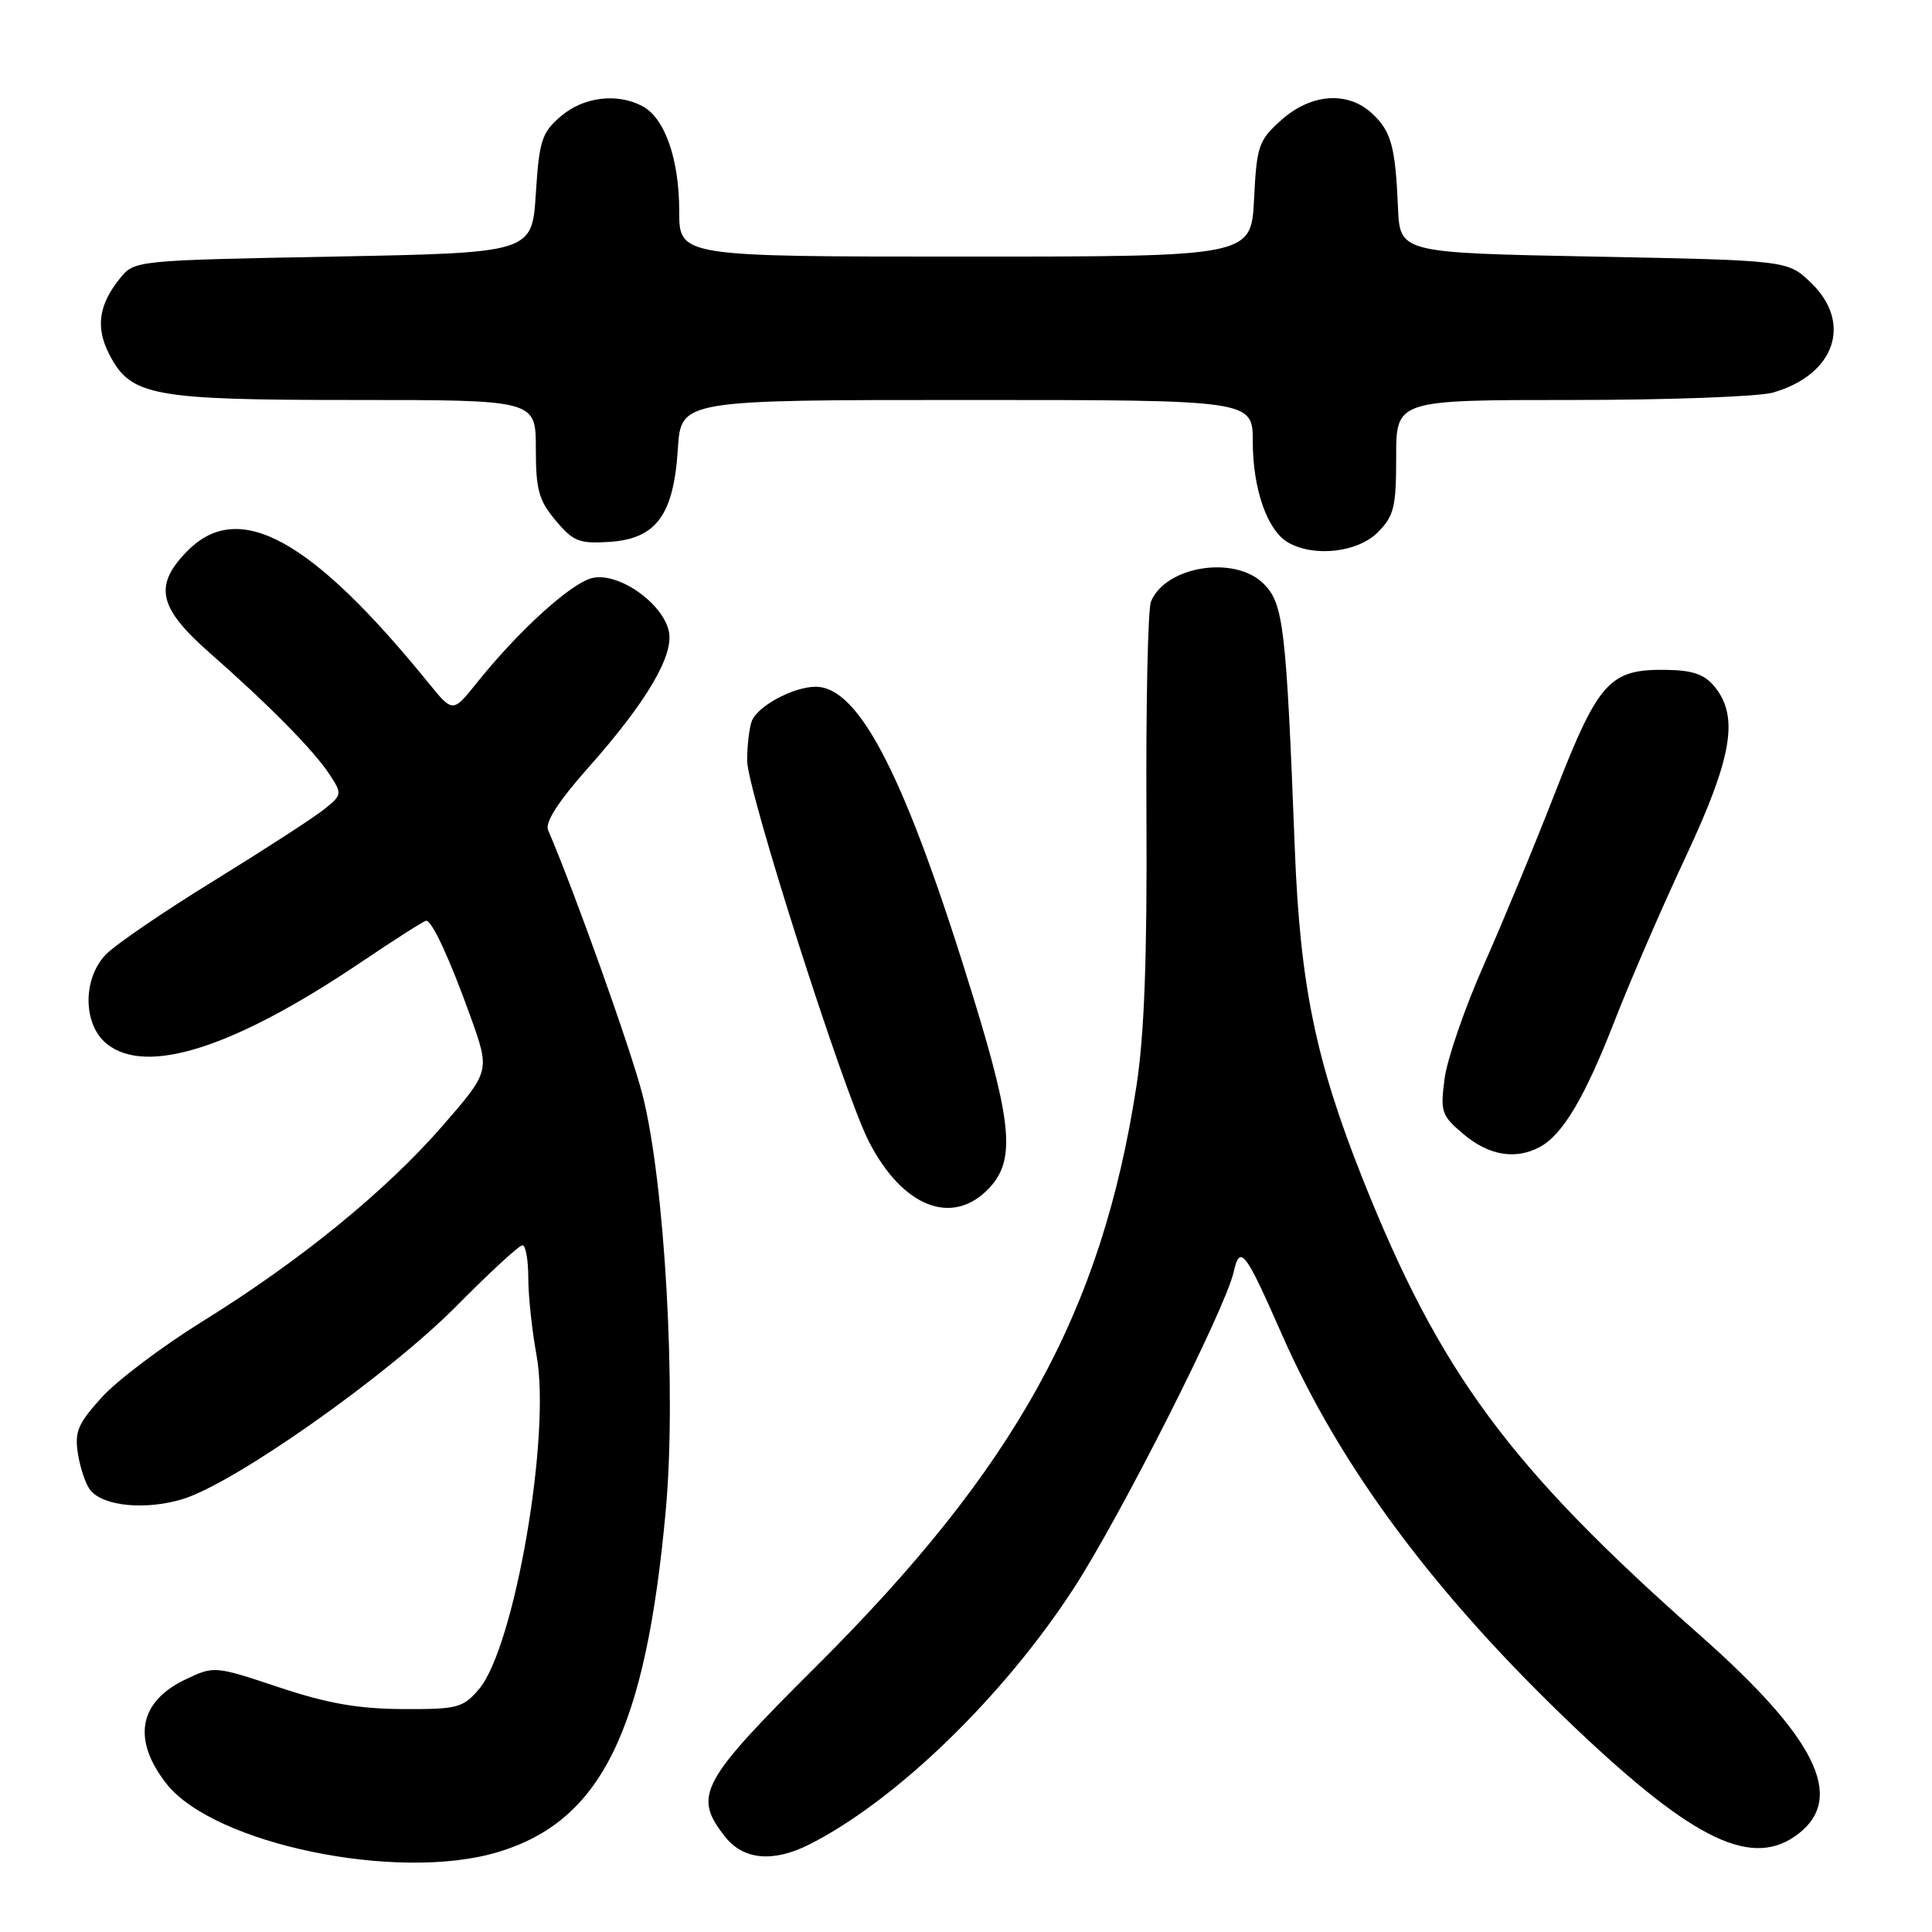 <?xml version="1.0" encoding="UTF-8" standalone="no"?>
<!DOCTYPE svg PUBLIC "-//W3C//DTD SVG 1.1//EN" "http://www.w3.org/Graphics/SVG/1.1/DTD/svg11.dtd" >
<svg xmlns="http://www.w3.org/2000/svg" xmlns:xlink="http://www.w3.org/1999/xlink" version="1.1" viewBox="0 0 256 256">
 <g >
 <path fill="currentColor"
d=" M 65.88 245.44 C 79.67 241.35 85.57 229.35 88.23 199.99 C 89.65 184.25 88.09 156.56 85.12 145.00 C 83.59 139.03 76.10 118.06 72.62 109.98 C 72.19 108.98 73.98 106.19 77.94 101.73 C 85.76 92.92 89.40 86.71 88.60 83.53 C 87.65 79.74 81.81 75.76 78.44 76.60 C 75.59 77.32 68.72 83.57 63.18 90.48 C 60.00 94.46 60.00 94.46 56.77 90.48 C 41.28 71.42 31.71 66.14 24.92 72.92 C 20.32 77.53 20.93 80.48 27.73 86.46 C 35.61 93.38 41.60 99.45 43.66 102.61 C 45.35 105.19 45.34 105.31 42.99 107.21 C 41.67 108.28 35.09 112.54 28.38 116.68 C 21.66 120.81 15.19 125.24 13.98 126.52 C 10.92 129.78 11.00 135.77 14.14 138.31 C 19.39 142.56 30.99 138.85 47.75 127.56 C 52.28 124.50 56.21 122.00 56.47 122.00 C 57.26 122.00 59.60 127.07 62.35 134.72 C 64.93 141.93 64.93 141.93 58.72 149.09 C 51.17 157.78 39.79 167.06 26.83 175.09 C 21.51 178.39 15.50 182.92 13.47 185.17 C 10.29 188.68 9.86 189.73 10.34 192.71 C 10.65 194.62 11.39 196.77 11.99 197.48 C 13.74 199.59 19.27 200.12 24.17 198.65 C 31.04 196.58 51.39 182.24 60.48 173.06 C 64.86 168.63 68.80 165.00 69.23 165.00 C 69.65 165.00 70.00 166.94 70.00 169.32 C 70.00 171.69 70.49 176.30 71.09 179.55 C 73.05 190.11 68.16 218.38 63.43 223.87 C 61.34 226.30 60.58 226.50 53.33 226.46 C 47.46 226.43 43.36 225.71 36.95 223.57 C 28.46 220.74 28.37 220.73 24.61 222.52 C 18.38 225.47 17.46 230.50 22.07 236.37 C 28.36 244.35 52.62 249.38 65.88 245.44 Z  M 107.30 244.37 C 118.77 238.55 132.94 224.82 142.25 210.50 C 148.40 201.06 162.30 173.57 163.45 168.61 C 164.31 164.84 164.95 165.67 169.84 176.78 C 177.60 194.44 190.25 211.41 208.72 228.95 C 224.62 244.05 232.32 247.68 238.37 242.93 C 244.50 238.10 240.57 230.21 225.27 216.69 C 199.99 194.35 190.80 181.91 180.56 156.20 C 174.34 140.58 172.27 130.52 171.57 112.50 C 170.43 82.99 170.07 79.98 167.44 77.35 C 163.63 73.54 154.45 75.00 152.51 79.71 C 152.10 80.70 151.83 93.42 151.91 108.00 C 152.01 126.97 151.63 137.20 150.57 144.00 C 145.95 173.88 134.58 194.47 108.25 220.70 C 92.74 236.15 91.79 237.92 96.07 243.37 C 98.51 246.47 102.48 246.82 107.30 244.37 Z  M 131.08 157.42 C 134.52 153.75 134.13 149.00 129.05 132.41 C 120.07 103.13 113.93 91.00 108.08 91.00 C 105.14 91.00 100.39 93.55 99.62 95.54 C 99.28 96.44 99.00 98.79 99.00 100.78 C 99.00 104.71 111.76 144.65 115.11 151.22 C 119.59 159.99 126.24 162.57 131.08 157.42 Z  M 204.00 152.00 C 207.07 150.36 209.98 145.46 213.97 135.21 C 216.05 129.87 220.28 120.10 223.38 113.50 C 229.51 100.40 230.44 95.00 227.22 91.02 C 225.87 89.36 224.32 88.81 220.79 88.76 C 213.32 88.64 211.81 90.29 206.18 104.72 C 203.45 111.75 199.14 122.15 196.63 127.82 C 194.11 133.50 191.77 140.28 191.42 142.90 C 190.83 147.35 190.99 147.81 193.97 150.32 C 197.29 153.11 200.82 153.70 204.00 152.00 Z  M 182.55 70.55 C 184.72 68.37 185.00 67.22 185.00 60.55 C 185.00 53.00 185.00 53.00 208.26 53.00 C 221.05 53.00 233.04 52.56 234.92 52.02 C 243.15 49.66 245.52 42.79 239.94 37.44 C 236.87 34.50 236.87 34.50 211.19 34.00 C 185.50 33.50 185.50 33.50 185.24 27.50 C 184.89 19.38 184.35 17.40 181.80 15.03 C 178.59 12.04 173.71 12.39 169.79 15.90 C 166.77 18.60 166.52 19.30 166.17 26.40 C 165.78 34.00 165.78 34.00 127.89 34.00 C 90.00 34.00 90.00 34.00 90.00 27.97 C 90.00 21.10 88.10 15.66 85.15 14.08 C 81.79 12.28 77.31 12.83 74.31 15.41 C 71.78 17.58 71.45 18.62 71.00 25.66 C 70.50 33.50 70.50 33.50 44.16 34.00 C 17.91 34.50 17.81 34.51 15.90 36.88 C 13.06 40.39 12.64 43.40 14.49 46.97 C 17.33 52.48 20.15 53.00 46.97 53.00 C 71.00 53.00 71.00 53.00 71.00 59.42 C 71.00 64.90 71.39 66.31 73.63 68.97 C 75.96 71.75 76.77 72.07 80.78 71.80 C 86.96 71.39 89.26 68.25 89.82 59.49 C 90.23 53.00 90.23 53.00 128.12 53.00 C 166.00 53.00 166.00 53.00 166.00 58.53 C 166.00 64.78 167.92 70.28 170.66 71.87 C 174.08 73.86 179.88 73.21 182.55 70.55 Z "/>
</g>
</svg>